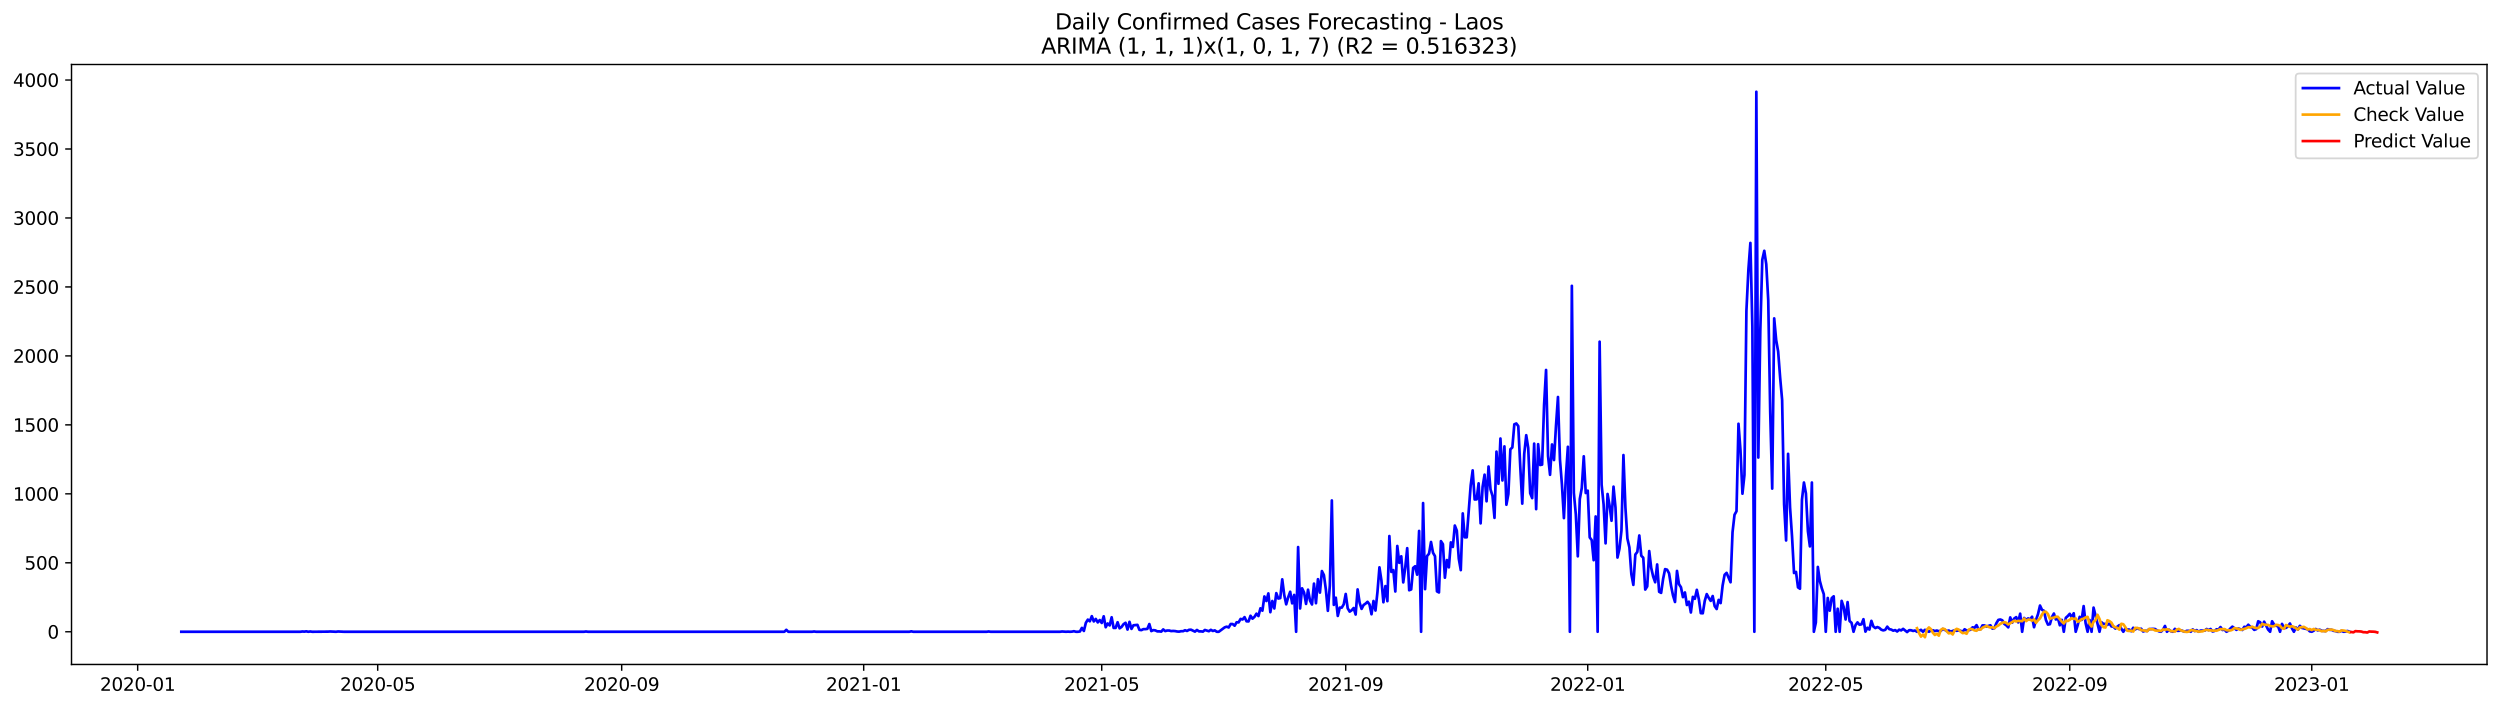 <?xml version="1.0" encoding="utf-8" standalone="no"?>
<!DOCTYPE svg PUBLIC "-//W3C//DTD SVG 1.1//EN"
  "http://www.w3.org/Graphics/SVG/1.1/DTD/svg11.dtd">
<svg xmlns:xlink="http://www.w3.org/1999/xlink" width="1386.05pt" height="392.274pt" viewBox="0 0 1386.05 392.274" xmlns="http://www.w3.org/2000/svg" version="1.1">
 <defs>
  <style type="text/css">*{stroke-linejoin: round; stroke-linecap: butt}</style>
 </defs>
 <g id="figure_1">
  <g id="patch_1">
   <path d="M 0 392.274 
L 1386.05 392.274 
L 1386.05 0 
L 0 0 
z
" style="fill: #ffffff"/>
  </g>
  <g id="axes_1">
   <g id="patch_2">
    <path d="M 39.65 368.396 
L 1378.85 368.396 
L 1378.85 35.755 
L 39.65 35.755 
z
" style="fill: #ffffff"/>
   </g>
   <g id="matplotlib.axis_1">
    <g id="xtick_1">
     <g id="line2d_1">
      <defs>
       <path id="m82b518ce12" d="M 0 0 
L 0 3.5 
" style="stroke: #000000; stroke-width: 0.8"/>
      </defs>
      <g>
       <use xlink:href="#m82b518ce12" x="76.328" y="368.396" style="stroke: #000000; stroke-width: 0.8"/>
      </g>
     </g>
     <g id="text_1">
      <!-- 2020-01 -->
      <g transform="translate(55.436 382.994)scale(0.1 -0.1)">
       <defs>
        <path id="DejaVuSans-32" d="M 1228 531 
L 3431 531 
L 3431 0 
L 469 0 
L 469 531 
Q 828 903 1448 1529 
Q 2069 2156 2228 2338 
Q 2531 2678 2651 2914 
Q 2772 3150 2772 3378 
Q 2772 3750 2511 3984 
Q 2250 4219 1831 4219 
Q 1534 4219 1204 4116 
Q 875 4013 500 3803 
L 500 4441 
Q 881 4594 1212 4672 
Q 1544 4750 1819 4750 
Q 2544 4750 2975 4387 
Q 3406 4025 3406 3419 
Q 3406 3131 3298 2873 
Q 3191 2616 2906 2266 
Q 2828 2175 2409 1742 
Q 1991 1309 1228 531 
z
" transform="scale(0.016)"/>
        <path id="DejaVuSans-30" d="M 2034 4250 
Q 1547 4250 1301 3770 
Q 1056 3291 1056 2328 
Q 1056 1369 1301 889 
Q 1547 409 2034 409 
Q 2525 409 2770 889 
Q 3016 1369 3016 2328 
Q 3016 3291 2770 3770 
Q 2525 4250 2034 4250 
z
M 2034 4750 
Q 2819 4750 3233 4129 
Q 3647 3509 3647 2328 
Q 3647 1150 3233 529 
Q 2819 -91 2034 -91 
Q 1250 -91 836 529 
Q 422 1150 422 2328 
Q 422 3509 836 4129 
Q 1250 4750 2034 4750 
z
" transform="scale(0.016)"/>
        <path id="DejaVuSans-2d" d="M 313 2009 
L 1997 2009 
L 1997 1497 
L 313 1497 
L 313 2009 
z
" transform="scale(0.016)"/>
        <path id="DejaVuSans-31" d="M 794 531 
L 1825 531 
L 1825 4091 
L 703 3866 
L 703 4441 
L 1819 4666 
L 2450 4666 
L 2450 531 
L 3481 531 
L 3481 0 
L 794 0 
L 794 531 
z
" transform="scale(0.016)"/>
       </defs>
       <use xlink:href="#DejaVuSans-32"/>
       <use xlink:href="#DejaVuSans-30" x="63.623"/>
       <use xlink:href="#DejaVuSans-32" x="127.246"/>
       <use xlink:href="#DejaVuSans-30" x="190.869"/>
       <use xlink:href="#DejaVuSans-2d" x="254.492"/>
       <use xlink:href="#DejaVuSans-30" x="290.576"/>
       <use xlink:href="#DejaVuSans-31" x="354.199"/>
      </g>
     </g>
    </g>
    <g id="xtick_2">
     <g id="line2d_2">
      <g>
       <use xlink:href="#m82b518ce12" x="209.401" y="368.396" style="stroke: #000000; stroke-width: 0.8"/>
      </g>
     </g>
     <g id="text_2">
      <!-- 2020-05 -->
      <g transform="translate(188.509 382.994)scale(0.1 -0.1)">
       <defs>
        <path id="DejaVuSans-35" d="M 691 4666 
L 3169 4666 
L 3169 4134 
L 1269 4134 
L 1269 2991 
Q 1406 3038 1543 3061 
Q 1681 3084 1819 3084 
Q 2600 3084 3056 2656 
Q 3513 2228 3513 1497 
Q 3513 744 3044 326 
Q 2575 -91 1722 -91 
Q 1428 -91 1123 -41 
Q 819 9 494 109 
L 494 744 
Q 775 591 1075 516 
Q 1375 441 1709 441 
Q 2250 441 2565 725 
Q 2881 1009 2881 1497 
Q 2881 1984 2565 2268 
Q 2250 2553 1709 2553 
Q 1456 2553 1204 2497 
Q 953 2441 691 2322 
L 691 4666 
z
" transform="scale(0.016)"/>
       </defs>
       <use xlink:href="#DejaVuSans-32"/>
       <use xlink:href="#DejaVuSans-30" x="63.623"/>
       <use xlink:href="#DejaVuSans-32" x="127.246"/>
       <use xlink:href="#DejaVuSans-30" x="190.869"/>
       <use xlink:href="#DejaVuSans-2d" x="254.492"/>
       <use xlink:href="#DejaVuSans-30" x="290.576"/>
       <use xlink:href="#DejaVuSans-35" x="354.199"/>
      </g>
     </g>
    </g>
    <g id="xtick_3">
     <g id="line2d_3">
      <g>
       <use xlink:href="#m82b518ce12" x="344.674" y="368.396" style="stroke: #000000; stroke-width: 0.8"/>
      </g>
     </g>
     <g id="text_3">
      <!-- 2020-09 -->
      <g transform="translate(323.782 382.994)scale(0.1 -0.1)">
       <defs>
        <path id="DejaVuSans-39" d="M 703 97 
L 703 672 
Q 941 559 1184 500 
Q 1428 441 1663 441 
Q 2288 441 2617 861 
Q 2947 1281 2994 2138 
Q 2813 1869 2534 1725 
Q 2256 1581 1919 1581 
Q 1219 1581 811 2004 
Q 403 2428 403 3163 
Q 403 3881 828 4315 
Q 1253 4750 1959 4750 
Q 2769 4750 3195 4129 
Q 3622 3509 3622 2328 
Q 3622 1225 3098 567 
Q 2575 -91 1691 -91 
Q 1453 -91 1209 -44 
Q 966 3 703 97 
z
M 1959 2075 
Q 2384 2075 2632 2365 
Q 2881 2656 2881 3163 
Q 2881 3666 2632 3958 
Q 2384 4250 1959 4250 
Q 1534 4250 1286 3958 
Q 1038 3666 1038 3163 
Q 1038 2656 1286 2365 
Q 1534 2075 1959 2075 
z
" transform="scale(0.016)"/>
       </defs>
       <use xlink:href="#DejaVuSans-32"/>
       <use xlink:href="#DejaVuSans-30" x="63.623"/>
       <use xlink:href="#DejaVuSans-32" x="127.246"/>
       <use xlink:href="#DejaVuSans-30" x="190.869"/>
       <use xlink:href="#DejaVuSans-2d" x="254.492"/>
       <use xlink:href="#DejaVuSans-30" x="290.576"/>
       <use xlink:href="#DejaVuSans-39" x="354.199"/>
      </g>
     </g>
    </g>
    <g id="xtick_4">
     <g id="line2d_4">
      <g>
       <use xlink:href="#m82b518ce12" x="478.846" y="368.396" style="stroke: #000000; stroke-width: 0.8"/>
      </g>
     </g>
     <g id="text_4">
      <!-- 2021-01 -->
      <g transform="translate(457.955 382.994)scale(0.1 -0.1)">
       <use xlink:href="#DejaVuSans-32"/>
       <use xlink:href="#DejaVuSans-30" x="63.623"/>
       <use xlink:href="#DejaVuSans-32" x="127.246"/>
       <use xlink:href="#DejaVuSans-31" x="190.869"/>
       <use xlink:href="#DejaVuSans-2d" x="254.492"/>
       <use xlink:href="#DejaVuSans-30" x="290.576"/>
       <use xlink:href="#DejaVuSans-31" x="354.199"/>
      </g>
     </g>
    </g>
    <g id="xtick_5">
     <g id="line2d_5">
      <g>
       <use xlink:href="#m82b518ce12" x="610.82" y="368.396" style="stroke: #000000; stroke-width: 0.8"/>
      </g>
     </g>
     <g id="text_5">
      <!-- 2021-05 -->
      <g transform="translate(589.928 382.994)scale(0.1 -0.1)">
       <use xlink:href="#DejaVuSans-32"/>
       <use xlink:href="#DejaVuSans-30" x="63.623"/>
       <use xlink:href="#DejaVuSans-32" x="127.246"/>
       <use xlink:href="#DejaVuSans-31" x="190.869"/>
       <use xlink:href="#DejaVuSans-2d" x="254.492"/>
       <use xlink:href="#DejaVuSans-30" x="290.576"/>
       <use xlink:href="#DejaVuSans-35" x="354.199"/>
      </g>
     </g>
    </g>
    <g id="xtick_6">
     <g id="line2d_6">
      <g>
       <use xlink:href="#m82b518ce12" x="746.093" y="368.396" style="stroke: #000000; stroke-width: 0.8"/>
      </g>
     </g>
     <g id="text_6">
      <!-- 2021-09 -->
      <g transform="translate(725.201 382.994)scale(0.1 -0.1)">
       <use xlink:href="#DejaVuSans-32"/>
       <use xlink:href="#DejaVuSans-30" x="63.623"/>
       <use xlink:href="#DejaVuSans-32" x="127.246"/>
       <use xlink:href="#DejaVuSans-31" x="190.869"/>
       <use xlink:href="#DejaVuSans-2d" x="254.492"/>
       <use xlink:href="#DejaVuSans-30" x="290.576"/>
       <use xlink:href="#DejaVuSans-39" x="354.199"/>
      </g>
     </g>
    </g>
    <g id="xtick_7">
     <g id="line2d_7">
      <g>
       <use xlink:href="#m82b518ce12" x="880.266" y="368.396" style="stroke: #000000; stroke-width: 0.8"/>
      </g>
     </g>
     <g id="text_7">
      <!-- 2022-01 -->
      <g transform="translate(859.374 382.994)scale(0.1 -0.1)">
       <use xlink:href="#DejaVuSans-32"/>
       <use xlink:href="#DejaVuSans-30" x="63.623"/>
       <use xlink:href="#DejaVuSans-32" x="127.246"/>
       <use xlink:href="#DejaVuSans-32" x="190.869"/>
       <use xlink:href="#DejaVuSans-2d" x="254.492"/>
       <use xlink:href="#DejaVuSans-30" x="290.576"/>
       <use xlink:href="#DejaVuSans-31" x="354.199"/>
      </g>
     </g>
    </g>
    <g id="xtick_8">
     <g id="line2d_8">
      <g>
       <use xlink:href="#m82b518ce12" x="1012.239" y="368.396" style="stroke: #000000; stroke-width: 0.8"/>
      </g>
     </g>
     <g id="text_8">
      <!-- 2022-05 -->
      <g transform="translate(991.348 382.994)scale(0.1 -0.1)">
       <use xlink:href="#DejaVuSans-32"/>
       <use xlink:href="#DejaVuSans-30" x="63.623"/>
       <use xlink:href="#DejaVuSans-32" x="127.246"/>
       <use xlink:href="#DejaVuSans-32" x="190.869"/>
       <use xlink:href="#DejaVuSans-2d" x="254.492"/>
       <use xlink:href="#DejaVuSans-30" x="290.576"/>
       <use xlink:href="#DejaVuSans-35" x="354.199"/>
      </g>
     </g>
    </g>
    <g id="xtick_9">
     <g id="line2d_9">
      <g>
       <use xlink:href="#m82b518ce12" x="1147.512" y="368.396" style="stroke: #000000; stroke-width: 0.8"/>
      </g>
     </g>
     <g id="text_9">
      <!-- 2022-09 -->
      <g transform="translate(1126.62 382.994)scale(0.1 -0.1)">
       <use xlink:href="#DejaVuSans-32"/>
       <use xlink:href="#DejaVuSans-30" x="63.623"/>
       <use xlink:href="#DejaVuSans-32" x="127.246"/>
       <use xlink:href="#DejaVuSans-32" x="190.869"/>
       <use xlink:href="#DejaVuSans-2d" x="254.492"/>
       <use xlink:href="#DejaVuSans-30" x="290.576"/>
       <use xlink:href="#DejaVuSans-39" x="354.199"/>
      </g>
     </g>
    </g>
    <g id="xtick_10">
     <g id="line2d_10">
      <g>
       <use xlink:href="#m82b518ce12" x="1281.685" y="368.396" style="stroke: #000000; stroke-width: 0.8"/>
      </g>
     </g>
     <g id="text_10">
      <!-- 2023-01 -->
      <g transform="translate(1260.793 382.994)scale(0.1 -0.1)">
       <defs>
        <path id="DejaVuSans-33" d="M 2597 2516 
Q 3050 2419 3304 2112 
Q 3559 1806 3559 1356 
Q 3559 666 3084 287 
Q 2609 -91 1734 -91 
Q 1441 -91 1130 -33 
Q 819 25 488 141 
L 488 750 
Q 750 597 1062 519 
Q 1375 441 1716 441 
Q 2309 441 2620 675 
Q 2931 909 2931 1356 
Q 2931 1769 2642 2001 
Q 2353 2234 1838 2234 
L 1294 2234 
L 1294 2753 
L 1863 2753 
Q 2328 2753 2575 2939 
Q 2822 3125 2822 3475 
Q 2822 3834 2567 4026 
Q 2313 4219 1838 4219 
Q 1578 4219 1281 4162 
Q 984 4106 628 3988 
L 628 4550 
Q 988 4650 1302 4700 
Q 1616 4750 1894 4750 
Q 2613 4750 3031 4423 
Q 3450 4097 3450 3541 
Q 3450 3153 3228 2886 
Q 3006 2619 2597 2516 
z
" transform="scale(0.016)"/>
       </defs>
       <use xlink:href="#DejaVuSans-32"/>
       <use xlink:href="#DejaVuSans-30" x="63.623"/>
       <use xlink:href="#DejaVuSans-32" x="127.246"/>
       <use xlink:href="#DejaVuSans-33" x="190.869"/>
       <use xlink:href="#DejaVuSans-2d" x="254.492"/>
       <use xlink:href="#DejaVuSans-30" x="290.576"/>
       <use xlink:href="#DejaVuSans-31" x="354.199"/>
      </g>
     </g>
    </g>
   </g>
   <g id="matplotlib.axis_2">
    <g id="ytick_1">
     <g id="line2d_11">
      <defs>
       <path id="m6dd22fbdf0" d="M 0 0 
L -3.5 0 
" style="stroke: #000000; stroke-width: 0.8"/>
      </defs>
      <g>
       <use xlink:href="#m6dd22fbdf0" x="39.65" y="350.264" style="stroke: #000000; stroke-width: 0.8"/>
      </g>
     </g>
     <g id="text_11">
      <!-- 0 -->
      <g transform="translate(26.288 354.063)scale(0.1 -0.1)">
       <use xlink:href="#DejaVuSans-30"/>
      </g>
     </g>
    </g>
    <g id="ytick_2">
     <g id="line2d_12">
      <g>
       <use xlink:href="#m6dd22fbdf0" x="39.65" y="312.028" style="stroke: #000000; stroke-width: 0.8"/>
      </g>
     </g>
     <g id="text_12">
      <!-- 500 -->
      <g transform="translate(13.562 315.827)scale(0.1 -0.1)">
       <use xlink:href="#DejaVuSans-35"/>
       <use xlink:href="#DejaVuSans-30" x="63.623"/>
       <use xlink:href="#DejaVuSans-30" x="127.246"/>
      </g>
     </g>
    </g>
    <g id="ytick_3">
     <g id="line2d_13">
      <g>
       <use xlink:href="#m6dd22fbdf0" x="39.65" y="273.792" style="stroke: #000000; stroke-width: 0.8"/>
      </g>
     </g>
     <g id="text_13">
      <!-- 1000 -->
      <g transform="translate(7.2 277.591)scale(0.1 -0.1)">
       <use xlink:href="#DejaVuSans-31"/>
       <use xlink:href="#DejaVuSans-30" x="63.623"/>
       <use xlink:href="#DejaVuSans-30" x="127.246"/>
       <use xlink:href="#DejaVuSans-30" x="190.869"/>
      </g>
     </g>
    </g>
    <g id="ytick_4">
     <g id="line2d_14">
      <g>
       <use xlink:href="#m6dd22fbdf0" x="39.65" y="235.556" style="stroke: #000000; stroke-width: 0.8"/>
      </g>
     </g>
     <g id="text_14">
      <!-- 1500 -->
      <g transform="translate(7.2 239.355)scale(0.1 -0.1)">
       <use xlink:href="#DejaVuSans-31"/>
       <use xlink:href="#DejaVuSans-35" x="63.623"/>
       <use xlink:href="#DejaVuSans-30" x="127.246"/>
       <use xlink:href="#DejaVuSans-30" x="190.869"/>
      </g>
     </g>
    </g>
    <g id="ytick_5">
     <g id="line2d_15">
      <g>
       <use xlink:href="#m6dd22fbdf0" x="39.65" y="197.32" style="stroke: #000000; stroke-width: 0.8"/>
      </g>
     </g>
     <g id="text_15">
      <!-- 2000 -->
      <g transform="translate(7.2 201.119)scale(0.1 -0.1)">
       <use xlink:href="#DejaVuSans-32"/>
       <use xlink:href="#DejaVuSans-30" x="63.623"/>
       <use xlink:href="#DejaVuSans-30" x="127.246"/>
       <use xlink:href="#DejaVuSans-30" x="190.869"/>
      </g>
     </g>
    </g>
    <g id="ytick_6">
     <g id="line2d_16">
      <g>
       <use xlink:href="#m6dd22fbdf0" x="39.65" y="159.084" style="stroke: #000000; stroke-width: 0.8"/>
      </g>
     </g>
     <g id="text_16">
      <!-- 2500 -->
      <g transform="translate(7.2 162.883)scale(0.1 -0.1)">
       <use xlink:href="#DejaVuSans-32"/>
       <use xlink:href="#DejaVuSans-35" x="63.623"/>
       <use xlink:href="#DejaVuSans-30" x="127.246"/>
       <use xlink:href="#DejaVuSans-30" x="190.869"/>
      </g>
     </g>
    </g>
    <g id="ytick_7">
     <g id="line2d_17">
      <g>
       <use xlink:href="#m6dd22fbdf0" x="39.65" y="120.848" style="stroke: #000000; stroke-width: 0.8"/>
      </g>
     </g>
     <g id="text_17">
      <!-- 3000 -->
      <g transform="translate(7.2 124.647)scale(0.1 -0.1)">
       <use xlink:href="#DejaVuSans-33"/>
       <use xlink:href="#DejaVuSans-30" x="63.623"/>
       <use xlink:href="#DejaVuSans-30" x="127.246"/>
       <use xlink:href="#DejaVuSans-30" x="190.869"/>
      </g>
     </g>
    </g>
    <g id="ytick_8">
     <g id="line2d_18">
      <g>
       <use xlink:href="#m6dd22fbdf0" x="39.65" y="82.611" style="stroke: #000000; stroke-width: 0.8"/>
      </g>
     </g>
     <g id="text_18">
      <!-- 3500 -->
      <g transform="translate(7.2 86.411)scale(0.1 -0.1)">
       <use xlink:href="#DejaVuSans-33"/>
       <use xlink:href="#DejaVuSans-35" x="63.623"/>
       <use xlink:href="#DejaVuSans-30" x="127.246"/>
       <use xlink:href="#DejaVuSans-30" x="190.869"/>
      </g>
     </g>
    </g>
    <g id="ytick_9">
     <g id="line2d_19">
      <g>
       <use xlink:href="#m6dd22fbdf0" x="39.65" y="44.375" style="stroke: #000000; stroke-width: 0.8"/>
      </g>
     </g>
     <g id="text_19">
      <!-- 4000 -->
      <g transform="translate(7.2 48.175)scale(0.1 -0.1)">
       <defs>
        <path id="DejaVuSans-34" d="M 2419 4116 
L 825 1625 
L 2419 1625 
L 2419 4116 
z
M 2253 4666 
L 3047 4666 
L 3047 1625 
L 3713 1625 
L 3713 1100 
L 3047 1100 
L 3047 0 
L 2419 0 
L 2419 1100 
L 313 1100 
L 313 1709 
L 2253 4666 
z
" transform="scale(0.016)"/>
       </defs>
       <use xlink:href="#DejaVuSans-34"/>
       <use xlink:href="#DejaVuSans-30" x="63.623"/>
       <use xlink:href="#DejaVuSans-30" x="127.246"/>
       <use xlink:href="#DejaVuSans-30" x="190.869"/>
      </g>
     </g>
    </g>
   </g>
   <g id="line2d_20">
    <path d="M 100.523 350.264 
L 166.509 350.264 
L 167.609 350.111 
L 168.709 350.188 
L 169.809 350.035 
L 170.909 350.264 
L 172.008 350.111 
L 173.108 350.264 
L 181.906 350.188 
L 183.006 350.111 
L 186.305 350.264 
L 187.405 350.111 
L 190.705 350.264 
L 323.778 350.264 
L 324.877 350.111 
L 325.977 350.264 
L 434.855 350.264 
L 435.955 349.194 
L 437.055 350.264 
L 450.252 350.264 
L 451.352 350.111 
L 452.452 350.264 
L 504.141 350.264 
L 505.241 350.035 
L 506.341 350.264 
L 547.033 350.264 
L 548.132 350.111 
L 549.232 350.264 
L 587.725 350.264 
L 588.824 350.111 
L 591.024 350.264 
L 592.124 350.188 
L 593.223 350.264 
L 594.323 350.188 
L 595.423 349.958 
L 596.523 350.264 
L 597.623 350.264 
L 598.722 350.111 
L 599.822 348.123 
L 600.922 349.805 
L 602.022 345.294 
L 603.121 343.535 
L 604.221 344.452 
L 605.321 341.623 
L 606.421 344.529 
L 607.521 343.152 
L 608.62 345.064 
L 609.72 343.764 
L 610.82 345.37 
L 611.92 341.699 
L 613.019 347.741 
L 614.119 345.676 
L 615.219 346.747 
L 616.319 342.235 
L 617.419 348.123 
L 618.518 348.123 
L 619.618 344.988 
L 620.718 348.352 
L 621.818 347.588 
L 622.917 346.058 
L 624.017 345.294 
L 625.117 349.041 
L 626.217 344.758 
L 627.317 348.658 
L 628.416 346.67 
L 630.616 346.441 
L 631.716 349.194 
L 632.815 349.347 
L 633.915 348.811 
L 635.015 348.811 
L 636.115 348.658 
L 637.215 345.982 
L 638.314 349.882 
L 639.414 349.347 
L 640.514 349.5 
L 641.614 350.035 
L 642.713 350.035 
L 643.813 350.188 
L 644.913 348.964 
L 646.013 349.882 
L 647.113 349.576 
L 648.212 349.576 
L 649.312 349.882 
L 650.412 349.805 
L 651.512 349.882 
L 652.611 350.111 
L 653.711 350.188 
L 654.811 349.958 
L 655.911 349.958 
L 657.011 349.423 
L 658.11 349.805 
L 659.21 349.194 
L 660.31 349.117 
L 662.509 350.188 
L 663.609 349.27 
L 664.709 350.035 
L 665.809 350.035 
L 666.909 350.188 
L 668.008 349.27 
L 670.208 349.958 
L 671.308 349.194 
L 672.407 349.805 
L 673.507 349.5 
L 674.607 350.264 
L 675.707 350.264 
L 679.006 347.817 
L 680.106 347.435 
L 681.206 347.894 
L 682.305 345.982 
L 683.405 345.982 
L 684.505 346.899 
L 685.605 344.988 
L 686.705 345.064 
L 687.804 343.152 
L 688.904 343.458 
L 690.004 342.158 
L 691.104 344.452 
L 692.203 344.529 
L 693.303 341.393 
L 694.403 342.999 
L 695.503 342.005 
L 696.603 340.246 
L 697.702 341.546 
L 698.802 337.264 
L 699.902 338.564 
L 701.002 330.687 
L 702.101 333.211 
L 703.201 329.005 
L 704.301 339.405 
L 705.401 333.211 
L 706.501 337.34 
L 707.6 328.852 
L 708.7 331.834 
L 709.8 331.605 
L 710.9 321.205 
L 711.999 329.846 
L 713.099 335.046 
L 714.199 331.146 
L 715.299 328.087 
L 716.399 334.511 
L 717.498 329.846 
L 718.598 350.264 
L 719.698 303.31 
L 720.798 337.34 
L 721.897 326.176 
L 722.997 328.47 
L 724.097 334.817 
L 725.197 326.94 
L 726.297 332.982 
L 727.396 335.123 
L 728.496 323.575 
L 729.596 334.435 
L 730.696 321.128 
L 731.795 328.546 
L 732.895 316.616 
L 733.995 318.834 
L 735.095 326.94 
L 736.195 338.64 
L 737.294 324.57 
L 738.394 277.463 
L 739.494 335.352 
L 740.594 331.376 
L 741.693 341.47 
L 742.793 336.882 
L 743.893 336.882 
L 744.993 335.046 
L 746.093 329.311 
L 747.192 337.264 
L 748.292 339.099 
L 749.392 338.335 
L 750.492 337.111 
L 751.591 340.705 
L 752.691 326.787 
L 753.791 334.129 
L 754.891 337.57 
L 755.991 335.429 
L 757.09 334.664 
L 758.19 333.67 
L 759.29 335.123 
L 760.39 340.552 
L 761.489 333.211 
L 762.589 338.488 
L 763.689 328.24 
L 764.789 314.552 
L 765.889 321.893 
L 766.988 333.899 
L 768.088 324.952 
L 769.188 333.287 
L 770.288 297.193 
L 771.387 317.075 
L 772.487 316.081 
L 773.587 327.934 
L 774.687 302.699 
L 775.787 312.028 
L 776.886 308.434 
L 777.986 322.887 
L 779.086 314.781 
L 780.186 303.922 
L 781.285 327.246 
L 782.385 326.787 
L 783.485 314.858 
L 784.585 313.94 
L 785.685 318.605 
L 786.784 294.363 
L 787.884 350.264 
L 788.984 278.916 
L 790.084 326.634 
L 791.183 308.281 
L 792.283 306.981 
L 793.383 300.481 
L 794.483 306.446 
L 795.583 308.357 
L 796.682 327.858 
L 797.782 328.47 
L 798.882 300.022 
L 799.982 301.704 
L 801.081 320.287 
L 802.181 310.499 
L 803.281 314.552 
L 804.381 300.71 
L 805.481 303.234 
L 806.58 291.381 
L 807.68 294.21 
L 808.78 309.734 
L 809.88 316.081 
L 810.979 284.651 
L 812.079 297.881 
L 813.179 297.881 
L 815.379 269.051 
L 816.478 260.792 
L 817.578 276.927 
L 818.678 276.851 
L 819.778 267.98 
L 820.877 290.157 
L 821.977 269.968 
L 823.077 263.162 
L 824.177 277.922 
L 825.277 258.651 
L 826.376 271.345 
L 827.476 274.939 
L 828.576 287.098 
L 829.676 250.392 
L 830.775 268.21 
L 831.875 243.127 
L 832.975 266.374 
L 834.075 247.486 
L 835.175 279.833 
L 836.274 273.869 
L 837.374 249.092 
L 838.474 248.097 
L 839.574 235.25 
L 840.674 234.791 
L 841.773 236.244 
L 842.873 258.88 
L 843.973 279.222 
L 845.073 251.539 
L 846.172 241.291 
L 847.272 248.327 
L 848.372 273.486 
L 849.472 276.163 
L 850.572 245.956 
L 851.671 282.28 
L 852.771 246.262 
L 853.871 257.809 
L 854.971 257.58 
L 856.07 224.467 
L 857.17 205.12 
L 858.27 252.839 
L 859.37 263.239 
L 860.47 246.415 
L 861.569 255.056 
L 862.669 236.091 
L 863.769 220.109 
L 864.869 254.75 
L 865.968 268.668 
L 867.068 287.251 
L 868.168 264.004 
L 869.268 247.715 
L 870.368 350.264 
L 871.467 158.472 
L 872.567 273.257 
L 873.667 285.186 
L 874.767 308.434 
L 875.866 276.698 
L 876.966 270.58 
L 878.066 252.992 
L 879.166 273.333 
L 880.266 272.033 
L 881.365 297.957 
L 882.465 299.41 
L 883.565 310.575 
L 884.665 286.333 
L 885.764 350.264 
L 886.864 189.443 
L 887.964 268.745 
L 889.064 279.604 
L 890.164 301.246 
L 891.263 273.869 
L 892.363 280.216 
L 893.463 288.704 
L 894.563 269.815 
L 895.662 281.439 
L 896.762 309.122 
L 897.862 304.228 
L 898.962 294.21 
L 900.062 252.303 
L 901.161 281.363 
L 902.261 298.569 
L 903.361 303.463 
L 904.461 318.375 
L 905.56 324.264 
L 906.66 307.44 
L 907.76 305.987 
L 908.86 296.887 
L 909.96 308.128 
L 911.059 309.199 
L 912.159 326.864 
L 913.259 325.105 
L 914.359 305.528 
L 915.458 314.858 
L 916.558 319.675 
L 917.658 322.811 
L 918.758 312.946 
L 919.858 328.087 
L 920.957 328.699 
L 922.057 320.975 
L 923.157 315.546 
L 924.257 315.852 
L 925.356 317.84 
L 926.456 324.723 
L 927.556 330.152 
L 928.656 333.746 
L 929.756 316.54 
L 930.855 323.881 
L 931.955 325.564 
L 933.055 331.07 
L 934.155 328.47 
L 935.254 335.429 
L 936.354 333.593 
L 937.454 339.558 
L 938.554 330.917 
L 939.654 331.987 
L 940.753 327.017 
L 941.853 332.14 
L 942.953 339.941 
L 944.053 340.017 
L 945.152 333.134 
L 946.252 329.387 
L 947.352 331.452 
L 948.452 333.134 
L 949.552 330.458 
L 950.651 336.04 
L 951.751 337.646 
L 952.851 332.599 
L 953.951 334.358 
L 955.05 324.646 
L 956.15 318.681 
L 957.25 317.611 
L 959.45 322.811 
L 960.549 295.051 
L 961.649 285.416 
L 962.749 283.428 
L 963.849 234.944 
L 964.948 249.55 
L 966.048 273.716 
L 967.148 263.315 
L 968.248 172.237 
L 969.348 149.525 
L 970.447 134.689 
L 971.547 181.108 
L 972.647 350.264 
L 973.747 50.876 
L 974.846 253.68 
L 975.946 183.325 
L 977.046 144.019 
L 978.146 139.048 
L 979.246 146.466 
L 980.345 166.425 
L 981.445 228.444 
L 982.545 270.886 
L 983.645 176.519 
L 984.744 188.526 
L 985.844 194.873 
L 986.944 209.326 
L 988.044 221.714 
L 989.144 279.604 
L 990.243 299.64 
L 991.343 251.615 
L 992.443 281.363 
L 993.543 297.498 
L 994.642 317.687 
L 995.742 317.075 
L 996.842 325.64 
L 997.942 326.405 
L 999.042 277.004 
L 1000.141 267.521 
L 1001.241 273.563 
L 1002.341 294.516 
L 1003.441 302.928 
L 1004.54 267.521 
L 1005.64 350.264 
L 1006.74 345.141 
L 1007.84 314.322 
L 1008.94 322.046 
L 1010.039 326.176 
L 1011.139 329.387 
L 1012.239 350.264 
L 1013.339 331.529 
L 1014.438 338.564 
L 1015.538 331.605 
L 1016.638 330.611 
L 1017.738 350.264 
L 1018.838 337.493 
L 1019.937 350.264 
L 1021.037 333.134 
L 1022.137 336.499 
L 1023.237 343.458 
L 1024.336 333.823 
L 1025.436 344.299 
L 1026.536 345.294 
L 1027.636 350.264 
L 1028.736 346.594 
L 1029.835 345.064 
L 1030.935 346.364 
L 1032.035 346.135 
L 1033.135 343.305 
L 1034.234 350.188 
L 1035.334 348.047 
L 1036.434 349.041 
L 1037.534 344.223 
L 1038.634 347.358 
L 1039.733 348.2 
L 1040.833 347.664 
L 1041.933 348.123 
L 1043.033 349.117 
L 1044.132 349.5 
L 1045.232 349.194 
L 1046.332 347.435 
L 1047.432 348.811 
L 1048.532 349.041 
L 1049.631 349.652 
L 1050.731 349.347 
L 1051.831 350.111 
L 1052.931 349.117 
L 1054.03 349.5 
L 1055.13 348.658 
L 1057.33 350.417 
L 1058.43 349.423 
L 1059.529 349.423 
L 1060.629 349.805 
L 1061.729 349.576 
L 1062.829 350.264 
L 1065.028 349.194 
L 1066.128 350.264 
L 1067.228 349.194 
L 1068.328 349.805 
L 1069.427 350.264 
L 1070.527 349.652 
L 1071.627 349.423 
L 1072.727 349.882 
L 1073.826 349.576 
L 1074.926 349.958 
L 1076.026 349.729 
L 1077.126 348.735 
L 1078.226 349.194 
L 1079.325 349.882 
L 1080.425 349.576 
L 1081.525 350.188 
L 1083.725 349.423 
L 1084.824 349.729 
L 1085.924 349.5 
L 1087.024 349.729 
L 1088.124 350.264 
L 1089.223 348.888 
L 1090.323 349.576 
L 1091.423 349.423 
L 1092.523 349.117 
L 1093.623 347.817 
L 1094.722 348.047 
L 1095.822 346.594 
L 1096.922 348.888 
L 1098.022 348.888 
L 1099.121 346.747 
L 1100.221 346.747 
L 1101.321 347.358 
L 1103.521 346.67 
L 1104.62 348.505 
L 1105.72 348.276 
L 1106.82 345.523 
L 1107.92 343.688 
L 1109.019 343.458 
L 1110.119 343.917 
L 1111.219 345.905 
L 1112.319 346.67 
L 1113.419 347.817 
L 1114.518 342.311 
L 1115.618 345.217 
L 1116.718 342.923 
L 1117.818 342.158 
L 1118.917 345.064 
L 1120.017 340.246 
L 1121.117 350.264 
L 1122.217 342.617 
L 1123.317 343.764 
L 1124.416 342.846 
L 1125.516 343.382 
L 1126.616 341.929 
L 1127.716 347.741 
L 1128.815 343.611 
L 1129.915 340.476 
L 1131.015 335.735 
L 1132.115 338.105 
L 1133.215 338.64 
L 1134.314 343.764 
L 1135.414 346.288 
L 1136.514 346.058 
L 1137.614 342.158 
L 1138.713 340.17 
L 1139.813 343.458 
L 1140.913 342.617 
L 1142.013 346.67 
L 1143.113 343.688 
L 1144.212 350.264 
L 1145.312 342.541 
L 1146.412 341.546 
L 1147.512 340.323 
L 1148.611 342.311 
L 1149.711 340.017 
L 1150.811 350.264 
L 1151.911 346.594 
L 1153.011 342.005 
L 1154.11 343.688 
L 1155.21 336.04 
L 1156.31 345.523 
L 1157.41 350.264 
L 1158.509 343.764 
L 1159.609 350.264 
L 1160.709 336.882 
L 1164.008 350.264 
L 1165.108 344.988 
L 1166.208 345.905 
L 1167.308 345.905 
L 1168.407 346.441 
L 1169.507 345.676 
L 1170.607 347.282 
L 1171.707 347.435 
L 1172.807 348.505 
L 1173.906 347.435 
L 1175.006 346.594 
L 1176.106 348.582 
L 1177.206 350.264 
L 1178.305 348.582 
L 1179.405 348.964 
L 1180.505 349.041 
L 1181.605 349.958 
L 1182.705 348.047 
L 1183.804 348.964 
L 1184.904 348.276 
L 1186.004 348.811 
L 1187.104 348.582 
L 1188.203 350.111 
L 1189.303 349.729 
L 1190.403 349.805 
L 1191.503 348.811 
L 1193.702 348.658 
L 1194.802 348.735 
L 1195.902 349.5 
L 1197.002 350.035 
L 1198.101 350.264 
L 1199.201 349.117 
L 1200.301 347.052 
L 1201.401 350.264 
L 1202.501 349.117 
L 1203.6 349.958 
L 1204.7 350.264 
L 1205.8 348.658 
L 1206.9 349.729 
L 1207.999 349.729 
L 1209.099 349.423 
L 1211.299 350.264 
L 1212.399 349.729 
L 1213.498 349.729 
L 1214.598 350.264 
L 1215.698 348.964 
L 1216.798 349.882 
L 1217.897 349.347 
L 1218.997 350.264 
L 1220.097 349.576 
L 1222.297 349.652 
L 1223.396 348.735 
L 1224.496 349.347 
L 1225.596 348.735 
L 1226.696 350.111 
L 1227.795 349.805 
L 1228.895 348.888 
L 1229.995 349.041 
L 1231.095 347.664 
L 1232.195 349.27 
L 1233.294 349.041 
L 1234.394 350.264 
L 1235.494 349.652 
L 1236.594 348.429 
L 1237.693 347.435 
L 1239.893 349.194 
L 1240.993 348.429 
L 1243.192 349.27 
L 1244.292 347.511 
L 1245.392 347.741 
L 1246.492 346.364 
L 1247.591 347.511 
L 1248.691 347.97 
L 1249.791 349.194 
L 1250.891 348.811 
L 1251.991 344.452 
L 1253.09 344.988 
L 1254.19 347.358 
L 1255.29 344.682 
L 1257.489 349.041 
L 1258.589 350.264 
L 1259.689 344.452 
L 1260.789 346.288 
L 1261.889 346.976 
L 1262.988 347.129 
L 1264.088 350.264 
L 1265.188 345.905 
L 1266.288 348.123 
L 1267.387 348.123 
L 1268.487 347.205 
L 1269.587 345.676 
L 1270.687 348.352 
L 1271.787 350.264 
L 1272.886 347.894 
L 1273.986 349.041 
L 1275.086 346.976 
L 1276.186 348.123 
L 1279.485 348.888 
L 1280.585 350.035 
L 1281.685 350.264 
L 1282.784 349.652 
L 1283.884 348.735 
L 1284.984 349.5 
L 1286.084 349.117 
L 1287.183 349.729 
L 1289.383 349.882 
L 1290.483 348.811 
L 1291.583 349.194 
L 1292.682 349.194 
L 1293.782 349.729 
L 1294.882 349.882 
L 1295.982 350.264 
L 1297.081 350.264 
L 1298.181 349.729 
L 1299.281 350.264 
L 1300.381 350.188 
L 1301.481 349.805 
L 1302.58 350.264 
L 1302.58 350.264 
" clip-path="url(#pa2d4b1be9c)" style="fill: none; stroke: #0000ff; stroke-width: 1.5; stroke-linecap: square"/>
   </g>
   <g id="line2d_21">
    <path d="M 1062.829 348.278 
L 1063.928 350.929 
L 1065.028 352.958 
L 1066.128 351.842 
L 1067.228 353.276 
L 1068.328 349.087 
L 1069.427 347.869 
L 1070.527 348.81 
L 1071.627 350.79 
L 1072.727 352.031 
L 1073.826 351.385 
L 1074.926 352.41 
L 1076.026 349.232 
L 1077.126 348.521 
L 1078.226 348.828 
L 1080.425 351.151 
L 1081.525 350.825 
L 1082.625 351.756 
L 1083.725 349.441 
L 1084.824 348.653 
L 1085.924 349.037 
L 1087.024 350.214 
L 1088.124 351.007 
L 1089.223 350.828 
L 1090.323 351.353 
L 1091.423 349.161 
L 1092.523 348.665 
L 1093.623 348.916 
L 1094.722 349.5 
L 1095.822 349.706 
L 1096.922 348.803 
L 1098.022 349.086 
L 1099.121 348.032 
L 1101.321 346.993 
L 1102.421 347.544 
L 1103.521 347.904 
L 1104.62 347.731 
L 1105.72 348.297 
L 1106.82 347.346 
L 1107.92 346.78 
L 1109.019 345.86 
L 1110.119 345.29 
L 1111.219 344.935 
L 1112.319 345.276 
L 1113.419 346.234 
L 1116.718 344.163 
L 1117.818 344.552 
L 1118.917 344.238 
L 1121.117 344.382 
L 1122.217 342.934 
L 1123.317 344.365 
L 1124.416 343.54 
L 1125.516 343.58 
L 1126.616 344.08 
L 1127.716 343.399 
L 1128.815 345.308 
L 1129.915 343.866 
L 1131.015 342.867 
L 1132.115 340.718 
L 1133.215 339.145 
L 1134.314 339.19 
L 1135.414 340.418 
L 1136.514 343.112 
L 1137.614 342.586 
L 1138.713 342.451 
L 1139.813 341.892 
L 1140.913 341.969 
L 1143.113 344.65 
L 1144.212 345.661 
L 1145.312 344.113 
L 1146.412 344.298 
L 1147.512 343.648 
L 1148.611 342.71 
L 1149.711 343.22 
L 1150.811 342.864 
L 1151.911 344.692 
L 1153.011 344.238 
L 1154.11 343.27 
L 1155.21 343.063 
L 1156.31 342.305 
L 1157.41 342.009 
L 1158.509 345.828 
L 1159.609 347.356 
L 1160.709 344.669 
L 1161.809 343.853 
L 1162.909 340.87 
L 1164.008 343.165 
L 1165.108 346.598 
L 1166.208 347.722 
L 1167.308 347.923 
L 1168.407 343.886 
L 1169.507 344.363 
L 1170.607 345.194 
L 1171.707 347.176 
L 1172.807 347.778 
L 1173.906 348.162 
L 1175.006 349.062 
L 1176.106 345.85 
L 1177.206 346.079 
L 1178.305 347.673 
L 1179.405 349.683 
L 1180.505 349.822 
L 1181.605 349.637 
L 1182.705 350.137 
L 1183.804 348.118 
L 1184.904 348.174 
L 1186.004 348.416 
L 1187.104 349.374 
L 1189.303 349.635 
L 1190.403 350.021 
L 1191.503 348.734 
L 1192.603 348.899 
L 1193.702 348.914 
L 1194.802 349.52 
L 1195.902 349.676 
L 1197.002 349.594 
L 1198.101 349.839 
L 1199.201 348.945 
L 1200.301 349.176 
L 1201.401 348.824 
L 1202.501 349.181 
L 1203.6 349.92 
L 1204.7 349.954 
L 1205.8 350.199 
L 1206.9 349.033 
L 1207.999 348.687 
L 1209.099 349.481 
L 1210.199 349.903 
L 1211.299 350.203 
L 1212.399 350.35 
L 1213.498 350.181 
L 1214.598 349.373 
L 1215.698 349.362 
L 1216.798 349.748 
L 1217.897 349.899 
L 1218.997 350.197 
L 1221.197 350.019 
L 1222.297 349.423 
L 1223.396 349.165 
L 1224.496 349.46 
L 1225.596 349.469 
L 1226.696 349.71 
L 1227.795 349.584 
L 1228.895 349.698 
L 1231.095 348.775 
L 1232.195 348.882 
L 1233.294 348.755 
L 1234.394 349.386 
L 1236.594 349.551 
L 1237.693 349.136 
L 1238.793 348.221 
L 1240.993 348.62 
L 1242.093 349.214 
L 1244.292 348.68 
L 1245.392 348.279 
L 1246.492 347.738 
L 1247.591 347.878 
L 1248.691 347.45 
L 1249.791 347.953 
L 1250.891 348.237 
L 1251.991 348.158 
L 1253.09 347.379 
L 1254.19 345.879 
L 1255.29 346.311 
L 1257.489 346.487 
L 1258.589 347.039 
L 1259.689 347.253 
L 1260.789 347.218 
L 1261.889 346.398 
L 1262.988 346.522 
L 1264.088 346.983 
L 1265.188 348.29 
L 1266.288 348.597 
L 1267.387 346.538 
L 1269.587 347.495 
L 1270.687 347.177 
L 1271.787 347.579 
L 1273.986 349.06 
L 1275.086 347.83 
L 1276.186 347.739 
L 1277.285 347.53 
L 1278.385 348.155 
L 1279.485 349.019 
L 1280.585 348.737 
L 1281.685 349.318 
L 1282.784 348.73 
L 1283.884 349.165 
L 1284.984 349.202 
L 1286.084 349.429 
L 1287.183 350.001 
L 1288.283 349.766 
L 1289.383 350.065 
L 1290.483 349.188 
L 1291.583 349.083 
L 1292.682 349.095 
L 1293.782 349.335 
L 1294.882 349.899 
L 1295.982 349.905 
L 1297.081 350.205 
L 1298.181 349.507 
L 1299.281 349.587 
L 1300.381 349.798 
L 1302.58 350.565 
L 1302.58 350.565 
" clip-path="url(#pa2d4b1be9c)" style="fill: none; stroke: #ffa500; stroke-width: 1.5; stroke-linecap: square"/>
   </g>
   <g id="line2d_22">
    <path d="M 1303.68 350.414 
L 1304.78 350.574 
L 1305.88 349.916 
L 1306.979 350.015 
L 1308.079 350.04 
L 1309.179 350.151 
L 1310.279 350.504 
L 1311.379 350.517 
L 1312.478 350.688 
L 1313.578 350.098 
L 1314.678 350.187 
L 1315.778 350.209 
L 1316.877 350.308 
L 1317.977 350.62 
" clip-path="url(#pa2d4b1be9c)" style="fill: none; stroke: #ff0000; stroke-width: 1.5; stroke-linecap: square"/>
   </g>
   <g id="patch_3">
    <path d="M 39.65 368.396 
L 39.65 35.755 
" style="fill: none; stroke: #000000; stroke-width: 0.8; stroke-linejoin: miter; stroke-linecap: square"/>
   </g>
   <g id="patch_4">
    <path d="M 1378.85 368.396 
L 1378.85 35.755 
" style="fill: none; stroke: #000000; stroke-width: 0.8; stroke-linejoin: miter; stroke-linecap: square"/>
   </g>
   <g id="patch_5">
    <path d="M 39.65 368.396 
L 1378.85 368.396 
" style="fill: none; stroke: #000000; stroke-width: 0.8; stroke-linejoin: miter; stroke-linecap: square"/>
   </g>
   <g id="patch_6">
    <path d="M 39.65 35.755 
L 1378.85 35.755 
" style="fill: none; stroke: #000000; stroke-width: 0.8; stroke-linejoin: miter; stroke-linecap: square"/>
   </g>
   <g id="text_20">
    <!-- Daily Confirmed Cases Forecasting - Laos -->
    <g transform="translate(584.933 16.318)scale(0.12 -0.12)">
     <defs>
      <path id="DejaVuSans-44" d="M 1259 4147 
L 1259 519 
L 2022 519 
Q 2988 519 3436 956 
Q 3884 1394 3884 2338 
Q 3884 3275 3436 3711 
Q 2988 4147 2022 4147 
L 1259 4147 
z
M 628 4666 
L 1925 4666 
Q 3281 4666 3915 4102 
Q 4550 3538 4550 2338 
Q 4550 1131 3912 565 
Q 3275 0 1925 0 
L 628 0 
L 628 4666 
z
" transform="scale(0.016)"/>
      <path id="DejaVuSans-61" d="M 2194 1759 
Q 1497 1759 1228 1600 
Q 959 1441 959 1056 
Q 959 750 1161 570 
Q 1363 391 1709 391 
Q 2188 391 2477 730 
Q 2766 1069 2766 1631 
L 2766 1759 
L 2194 1759 
z
M 3341 1997 
L 3341 0 
L 2766 0 
L 2766 531 
Q 2569 213 2275 61 
Q 1981 -91 1556 -91 
Q 1019 -91 701 211 
Q 384 513 384 1019 
Q 384 1609 779 1909 
Q 1175 2209 1959 2209 
L 2766 2209 
L 2766 2266 
Q 2766 2663 2505 2880 
Q 2244 3097 1772 3097 
Q 1472 3097 1187 3025 
Q 903 2953 641 2809 
L 641 3341 
Q 956 3463 1253 3523 
Q 1550 3584 1831 3584 
Q 2591 3584 2966 3190 
Q 3341 2797 3341 1997 
z
" transform="scale(0.016)"/>
      <path id="DejaVuSans-69" d="M 603 3500 
L 1178 3500 
L 1178 0 
L 603 0 
L 603 3500 
z
M 603 4863 
L 1178 4863 
L 1178 4134 
L 603 4134 
L 603 4863 
z
" transform="scale(0.016)"/>
      <path id="DejaVuSans-6c" d="M 603 4863 
L 1178 4863 
L 1178 0 
L 603 0 
L 603 4863 
z
" transform="scale(0.016)"/>
      <path id="DejaVuSans-79" d="M 2059 -325 
Q 1816 -950 1584 -1140 
Q 1353 -1331 966 -1331 
L 506 -1331 
L 506 -850 
L 844 -850 
Q 1081 -850 1212 -737 
Q 1344 -625 1503 -206 
L 1606 56 
L 191 3500 
L 800 3500 
L 1894 763 
L 2988 3500 
L 3597 3500 
L 2059 -325 
z
" transform="scale(0.016)"/>
      <path id="DejaVuSans-20" transform="scale(0.016)"/>
      <path id="DejaVuSans-43" d="M 4122 4306 
L 4122 3641 
Q 3803 3938 3442 4084 
Q 3081 4231 2675 4231 
Q 1875 4231 1450 3742 
Q 1025 3253 1025 2328 
Q 1025 1406 1450 917 
Q 1875 428 2675 428 
Q 3081 428 3442 575 
Q 3803 722 4122 1019 
L 4122 359 
Q 3791 134 3420 21 
Q 3050 -91 2638 -91 
Q 1578 -91 968 557 
Q 359 1206 359 2328 
Q 359 3453 968 4101 
Q 1578 4750 2638 4750 
Q 3056 4750 3426 4639 
Q 3797 4528 4122 4306 
z
" transform="scale(0.016)"/>
      <path id="DejaVuSans-6f" d="M 1959 3097 
Q 1497 3097 1228 2736 
Q 959 2375 959 1747 
Q 959 1119 1226 758 
Q 1494 397 1959 397 
Q 2419 397 2687 759 
Q 2956 1122 2956 1747 
Q 2956 2369 2687 2733 
Q 2419 3097 1959 3097 
z
M 1959 3584 
Q 2709 3584 3137 3096 
Q 3566 2609 3566 1747 
Q 3566 888 3137 398 
Q 2709 -91 1959 -91 
Q 1206 -91 779 398 
Q 353 888 353 1747 
Q 353 2609 779 3096 
Q 1206 3584 1959 3584 
z
" transform="scale(0.016)"/>
      <path id="DejaVuSans-6e" d="M 3513 2113 
L 3513 0 
L 2938 0 
L 2938 2094 
Q 2938 2591 2744 2837 
Q 2550 3084 2163 3084 
Q 1697 3084 1428 2787 
Q 1159 2491 1159 1978 
L 1159 0 
L 581 0 
L 581 3500 
L 1159 3500 
L 1159 2956 
Q 1366 3272 1645 3428 
Q 1925 3584 2291 3584 
Q 2894 3584 3203 3211 
Q 3513 2838 3513 2113 
z
" transform="scale(0.016)"/>
      <path id="DejaVuSans-66" d="M 2375 4863 
L 2375 4384 
L 1825 4384 
Q 1516 4384 1395 4259 
Q 1275 4134 1275 3809 
L 1275 3500 
L 2222 3500 
L 2222 3053 
L 1275 3053 
L 1275 0 
L 697 0 
L 697 3053 
L 147 3053 
L 147 3500 
L 697 3500 
L 697 3744 
Q 697 4328 969 4595 
Q 1241 4863 1831 4863 
L 2375 4863 
z
" transform="scale(0.016)"/>
      <path id="DejaVuSans-72" d="M 2631 2963 
Q 2534 3019 2420 3045 
Q 2306 3072 2169 3072 
Q 1681 3072 1420 2755 
Q 1159 2438 1159 1844 
L 1159 0 
L 581 0 
L 581 3500 
L 1159 3500 
L 1159 2956 
Q 1341 3275 1631 3429 
Q 1922 3584 2338 3584 
Q 2397 3584 2469 3576 
Q 2541 3569 2628 3553 
L 2631 2963 
z
" transform="scale(0.016)"/>
      <path id="DejaVuSans-6d" d="M 3328 2828 
Q 3544 3216 3844 3400 
Q 4144 3584 4550 3584 
Q 5097 3584 5394 3201 
Q 5691 2819 5691 2113 
L 5691 0 
L 5113 0 
L 5113 2094 
Q 5113 2597 4934 2840 
Q 4756 3084 4391 3084 
Q 3944 3084 3684 2787 
Q 3425 2491 3425 1978 
L 3425 0 
L 2847 0 
L 2847 2094 
Q 2847 2600 2669 2842 
Q 2491 3084 2119 3084 
Q 1678 3084 1418 2786 
Q 1159 2488 1159 1978 
L 1159 0 
L 581 0 
L 581 3500 
L 1159 3500 
L 1159 2956 
Q 1356 3278 1631 3431 
Q 1906 3584 2284 3584 
Q 2666 3584 2933 3390 
Q 3200 3197 3328 2828 
z
" transform="scale(0.016)"/>
      <path id="DejaVuSans-65" d="M 3597 1894 
L 3597 1613 
L 953 1613 
Q 991 1019 1311 708 
Q 1631 397 2203 397 
Q 2534 397 2845 478 
Q 3156 559 3463 722 
L 3463 178 
Q 3153 47 2828 -22 
Q 2503 -91 2169 -91 
Q 1331 -91 842 396 
Q 353 884 353 1716 
Q 353 2575 817 3079 
Q 1281 3584 2069 3584 
Q 2775 3584 3186 3129 
Q 3597 2675 3597 1894 
z
M 3022 2063 
Q 3016 2534 2758 2815 
Q 2500 3097 2075 3097 
Q 1594 3097 1305 2825 
Q 1016 2553 972 2059 
L 3022 2063 
z
" transform="scale(0.016)"/>
      <path id="DejaVuSans-64" d="M 2906 2969 
L 2906 4863 
L 3481 4863 
L 3481 0 
L 2906 0 
L 2906 525 
Q 2725 213 2448 61 
Q 2172 -91 1784 -91 
Q 1150 -91 751 415 
Q 353 922 353 1747 
Q 353 2572 751 3078 
Q 1150 3584 1784 3584 
Q 2172 3584 2448 3432 
Q 2725 3281 2906 2969 
z
M 947 1747 
Q 947 1113 1208 752 
Q 1469 391 1925 391 
Q 2381 391 2643 752 
Q 2906 1113 2906 1747 
Q 2906 2381 2643 2742 
Q 2381 3103 1925 3103 
Q 1469 3103 1208 2742 
Q 947 2381 947 1747 
z
" transform="scale(0.016)"/>
      <path id="DejaVuSans-73" d="M 2834 3397 
L 2834 2853 
Q 2591 2978 2328 3040 
Q 2066 3103 1784 3103 
Q 1356 3103 1142 2972 
Q 928 2841 928 2578 
Q 928 2378 1081 2264 
Q 1234 2150 1697 2047 
L 1894 2003 
Q 2506 1872 2764 1633 
Q 3022 1394 3022 966 
Q 3022 478 2636 193 
Q 2250 -91 1575 -91 
Q 1294 -91 989 -36 
Q 684 19 347 128 
L 347 722 
Q 666 556 975 473 
Q 1284 391 1588 391 
Q 1994 391 2212 530 
Q 2431 669 2431 922 
Q 2431 1156 2273 1281 
Q 2116 1406 1581 1522 
L 1381 1569 
Q 847 1681 609 1914 
Q 372 2147 372 2553 
Q 372 3047 722 3315 
Q 1072 3584 1716 3584 
Q 2034 3584 2315 3537 
Q 2597 3491 2834 3397 
z
" transform="scale(0.016)"/>
      <path id="DejaVuSans-46" d="M 628 4666 
L 3309 4666 
L 3309 4134 
L 1259 4134 
L 1259 2759 
L 3109 2759 
L 3109 2228 
L 1259 2228 
L 1259 0 
L 628 0 
L 628 4666 
z
" transform="scale(0.016)"/>
      <path id="DejaVuSans-63" d="M 3122 3366 
L 3122 2828 
Q 2878 2963 2633 3030 
Q 2388 3097 2138 3097 
Q 1578 3097 1268 2742 
Q 959 2388 959 1747 
Q 959 1106 1268 751 
Q 1578 397 2138 397 
Q 2388 397 2633 464 
Q 2878 531 3122 666 
L 3122 134 
Q 2881 22 2623 -34 
Q 2366 -91 2075 -91 
Q 1284 -91 818 406 
Q 353 903 353 1747 
Q 353 2603 823 3093 
Q 1294 3584 2113 3584 
Q 2378 3584 2631 3529 
Q 2884 3475 3122 3366 
z
" transform="scale(0.016)"/>
      <path id="DejaVuSans-74" d="M 1172 4494 
L 1172 3500 
L 2356 3500 
L 2356 3053 
L 1172 3053 
L 1172 1153 
Q 1172 725 1289 603 
Q 1406 481 1766 481 
L 2356 481 
L 2356 0 
L 1766 0 
Q 1100 0 847 248 
Q 594 497 594 1153 
L 594 3053 
L 172 3053 
L 172 3500 
L 594 3500 
L 594 4494 
L 1172 4494 
z
" transform="scale(0.016)"/>
      <path id="DejaVuSans-67" d="M 2906 1791 
Q 2906 2416 2648 2759 
Q 2391 3103 1925 3103 
Q 1463 3103 1205 2759 
Q 947 2416 947 1791 
Q 947 1169 1205 825 
Q 1463 481 1925 481 
Q 2391 481 2648 825 
Q 2906 1169 2906 1791 
z
M 3481 434 
Q 3481 -459 3084 -895 
Q 2688 -1331 1869 -1331 
Q 1566 -1331 1297 -1286 
Q 1028 -1241 775 -1147 
L 775 -588 
Q 1028 -725 1275 -790 
Q 1522 -856 1778 -856 
Q 2344 -856 2625 -561 
Q 2906 -266 2906 331 
L 2906 616 
Q 2728 306 2450 153 
Q 2172 0 1784 0 
Q 1141 0 747 490 
Q 353 981 353 1791 
Q 353 2603 747 3093 
Q 1141 3584 1784 3584 
Q 2172 3584 2450 3431 
Q 2728 3278 2906 2969 
L 2906 3500 
L 3481 3500 
L 3481 434 
z
" transform="scale(0.016)"/>
      <path id="DejaVuSans-4c" d="M 628 4666 
L 1259 4666 
L 1259 531 
L 3531 531 
L 3531 0 
L 628 0 
L 628 4666 
z
" transform="scale(0.016)"/>
     </defs>
     <use xlink:href="#DejaVuSans-44"/>
     <use xlink:href="#DejaVuSans-61" x="77.002"/>
     <use xlink:href="#DejaVuSans-69" x="138.281"/>
     <use xlink:href="#DejaVuSans-6c" x="166.064"/>
     <use xlink:href="#DejaVuSans-79" x="193.848"/>
     <use xlink:href="#DejaVuSans-20" x="253.027"/>
     <use xlink:href="#DejaVuSans-43" x="284.814"/>
     <use xlink:href="#DejaVuSans-6f" x="354.639"/>
     <use xlink:href="#DejaVuSans-6e" x="415.82"/>
     <use xlink:href="#DejaVuSans-66" x="479.199"/>
     <use xlink:href="#DejaVuSans-69" x="514.404"/>
     <use xlink:href="#DejaVuSans-72" x="542.188"/>
     <use xlink:href="#DejaVuSans-6d" x="581.551"/>
     <use xlink:href="#DejaVuSans-65" x="678.963"/>
     <use xlink:href="#DejaVuSans-64" x="740.486"/>
     <use xlink:href="#DejaVuSans-20" x="803.963"/>
     <use xlink:href="#DejaVuSans-43" x="835.75"/>
     <use xlink:href="#DejaVuSans-61" x="905.574"/>
     <use xlink:href="#DejaVuSans-73" x="966.854"/>
     <use xlink:href="#DejaVuSans-65" x="1018.953"/>
     <use xlink:href="#DejaVuSans-73" x="1080.477"/>
     <use xlink:href="#DejaVuSans-20" x="1132.576"/>
     <use xlink:href="#DejaVuSans-46" x="1164.363"/>
     <use xlink:href="#DejaVuSans-6f" x="1218.258"/>
     <use xlink:href="#DejaVuSans-72" x="1279.439"/>
     <use xlink:href="#DejaVuSans-65" x="1318.303"/>
     <use xlink:href="#DejaVuSans-63" x="1379.826"/>
     <use xlink:href="#DejaVuSans-61" x="1434.807"/>
     <use xlink:href="#DejaVuSans-73" x="1496.086"/>
     <use xlink:href="#DejaVuSans-74" x="1548.186"/>
     <use xlink:href="#DejaVuSans-69" x="1587.395"/>
     <use xlink:href="#DejaVuSans-6e" x="1615.178"/>
     <use xlink:href="#DejaVuSans-67" x="1678.557"/>
     <use xlink:href="#DejaVuSans-20" x="1742.033"/>
     <use xlink:href="#DejaVuSans-2d" x="1773.82"/>
     <use xlink:href="#DejaVuSans-20" x="1809.904"/>
     <use xlink:href="#DejaVuSans-4c" x="1841.691"/>
     <use xlink:href="#DejaVuSans-61" x="1897.404"/>
     <use xlink:href="#DejaVuSans-6f" x="1958.684"/>
     <use xlink:href="#DejaVuSans-73" x="2019.865"/>
    </g>
    <!-- ARIMA (1, 1, 1)x(1, 0, 1, 7) (R2 = 0.516323) -->
    <g transform="translate(577.266 29.756)scale(0.12 -0.12)">
     <defs>
      <path id="DejaVuSans-41" d="M 2188 4044 
L 1331 1722 
L 3047 1722 
L 2188 4044 
z
M 1831 4666 
L 2547 4666 
L 4325 0 
L 3669 0 
L 3244 1197 
L 1141 1197 
L 716 0 
L 50 0 
L 1831 4666 
z
" transform="scale(0.016)"/>
      <path id="DejaVuSans-52" d="M 2841 2188 
Q 3044 2119 3236 1894 
Q 3428 1669 3622 1275 
L 4263 0 
L 3584 0 
L 2988 1197 
Q 2756 1666 2539 1819 
Q 2322 1972 1947 1972 
L 1259 1972 
L 1259 0 
L 628 0 
L 628 4666 
L 2053 4666 
Q 2853 4666 3247 4331 
Q 3641 3997 3641 3322 
Q 3641 2881 3436 2590 
Q 3231 2300 2841 2188 
z
M 1259 4147 
L 1259 2491 
L 2053 2491 
Q 2509 2491 2742 2702 
Q 2975 2913 2975 3322 
Q 2975 3731 2742 3939 
Q 2509 4147 2053 4147 
L 1259 4147 
z
" transform="scale(0.016)"/>
      <path id="DejaVuSans-49" d="M 628 4666 
L 1259 4666 
L 1259 0 
L 628 0 
L 628 4666 
z
" transform="scale(0.016)"/>
      <path id="DejaVuSans-4d" d="M 628 4666 
L 1569 4666 
L 2759 1491 
L 3956 4666 
L 4897 4666 
L 4897 0 
L 4281 0 
L 4281 4097 
L 3078 897 
L 2444 897 
L 1241 4097 
L 1241 0 
L 628 0 
L 628 4666 
z
" transform="scale(0.016)"/>
      <path id="DejaVuSans-28" d="M 1984 4856 
Q 1566 4138 1362 3434 
Q 1159 2731 1159 2009 
Q 1159 1288 1364 580 
Q 1569 -128 1984 -844 
L 1484 -844 
Q 1016 -109 783 600 
Q 550 1309 550 2009 
Q 550 2706 781 3412 
Q 1013 4119 1484 4856 
L 1984 4856 
z
" transform="scale(0.016)"/>
      <path id="DejaVuSans-2c" d="M 750 794 
L 1409 794 
L 1409 256 
L 897 -744 
L 494 -744 
L 750 256 
L 750 794 
z
" transform="scale(0.016)"/>
      <path id="DejaVuSans-29" d="M 513 4856 
L 1013 4856 
Q 1481 4119 1714 3412 
Q 1947 2706 1947 2009 
Q 1947 1309 1714 600 
Q 1481 -109 1013 -844 
L 513 -844 
Q 928 -128 1133 580 
Q 1338 1288 1338 2009 
Q 1338 2731 1133 3434 
Q 928 4138 513 4856 
z
" transform="scale(0.016)"/>
      <path id="DejaVuSans-78" d="M 3513 3500 
L 2247 1797 
L 3578 0 
L 2900 0 
L 1881 1375 
L 863 0 
L 184 0 
L 1544 1831 
L 300 3500 
L 978 3500 
L 1906 2253 
L 2834 3500 
L 3513 3500 
z
" transform="scale(0.016)"/>
      <path id="DejaVuSans-37" d="M 525 4666 
L 3525 4666 
L 3525 4397 
L 1831 0 
L 1172 0 
L 2766 4134 
L 525 4134 
L 525 4666 
z
" transform="scale(0.016)"/>
      <path id="DejaVuSans-3d" d="M 678 2906 
L 4684 2906 
L 4684 2381 
L 678 2381 
L 678 2906 
z
M 678 1631 
L 4684 1631 
L 4684 1100 
L 678 1100 
L 678 1631 
z
" transform="scale(0.016)"/>
      <path id="DejaVuSans-2e" d="M 684 794 
L 1344 794 
L 1344 0 
L 684 0 
L 684 794 
z
" transform="scale(0.016)"/>
      <path id="DejaVuSans-36" d="M 2113 2584 
Q 1688 2584 1439 2293 
Q 1191 2003 1191 1497 
Q 1191 994 1439 701 
Q 1688 409 2113 409 
Q 2538 409 2786 701 
Q 3034 994 3034 1497 
Q 3034 2003 2786 2293 
Q 2538 2584 2113 2584 
z
M 3366 4563 
L 3366 3988 
Q 3128 4100 2886 4159 
Q 2644 4219 2406 4219 
Q 1781 4219 1451 3797 
Q 1122 3375 1075 2522 
Q 1259 2794 1537 2939 
Q 1816 3084 2150 3084 
Q 2853 3084 3261 2657 
Q 3669 2231 3669 1497 
Q 3669 778 3244 343 
Q 2819 -91 2113 -91 
Q 1303 -91 875 529 
Q 447 1150 447 2328 
Q 447 3434 972 4092 
Q 1497 4750 2381 4750 
Q 2619 4750 2861 4703 
Q 3103 4656 3366 4563 
z
" transform="scale(0.016)"/>
     </defs>
     <use xlink:href="#DejaVuSans-41"/>
     <use xlink:href="#DejaVuSans-52" x="68.408"/>
     <use xlink:href="#DejaVuSans-49" x="137.891"/>
     <use xlink:href="#DejaVuSans-4d" x="167.383"/>
     <use xlink:href="#DejaVuSans-41" x="253.662"/>
     <use xlink:href="#DejaVuSans-20" x="322.07"/>
     <use xlink:href="#DejaVuSans-28" x="353.857"/>
     <use xlink:href="#DejaVuSans-31" x="392.871"/>
     <use xlink:href="#DejaVuSans-2c" x="456.494"/>
     <use xlink:href="#DejaVuSans-20" x="488.281"/>
     <use xlink:href="#DejaVuSans-31" x="520.068"/>
     <use xlink:href="#DejaVuSans-2c" x="583.691"/>
     <use xlink:href="#DejaVuSans-20" x="615.479"/>
     <use xlink:href="#DejaVuSans-31" x="647.266"/>
     <use xlink:href="#DejaVuSans-29" x="710.889"/>
     <use xlink:href="#DejaVuSans-78" x="749.902"/>
     <use xlink:href="#DejaVuSans-28" x="809.082"/>
     <use xlink:href="#DejaVuSans-31" x="848.096"/>
     <use xlink:href="#DejaVuSans-2c" x="911.719"/>
     <use xlink:href="#DejaVuSans-20" x="943.506"/>
     <use xlink:href="#DejaVuSans-30" x="975.293"/>
     <use xlink:href="#DejaVuSans-2c" x="1038.916"/>
     <use xlink:href="#DejaVuSans-20" x="1070.703"/>
     <use xlink:href="#DejaVuSans-31" x="1102.49"/>
     <use xlink:href="#DejaVuSans-2c" x="1166.113"/>
     <use xlink:href="#DejaVuSans-20" x="1197.9"/>
     <use xlink:href="#DejaVuSans-37" x="1229.688"/>
     <use xlink:href="#DejaVuSans-29" x="1293.311"/>
     <use xlink:href="#DejaVuSans-20" x="1332.324"/>
     <use xlink:href="#DejaVuSans-28" x="1364.111"/>
     <use xlink:href="#DejaVuSans-52" x="1403.125"/>
     <use xlink:href="#DejaVuSans-32" x="1472.607"/>
     <use xlink:href="#DejaVuSans-20" x="1536.23"/>
     <use xlink:href="#DejaVuSans-3d" x="1568.018"/>
     <use xlink:href="#DejaVuSans-20" x="1651.807"/>
     <use xlink:href="#DejaVuSans-30" x="1683.594"/>
     <use xlink:href="#DejaVuSans-2e" x="1747.217"/>
     <use xlink:href="#DejaVuSans-35" x="1779.004"/>
     <use xlink:href="#DejaVuSans-31" x="1842.627"/>
     <use xlink:href="#DejaVuSans-36" x="1906.25"/>
     <use xlink:href="#DejaVuSans-33" x="1969.873"/>
     <use xlink:href="#DejaVuSans-32" x="2033.496"/>
     <use xlink:href="#DejaVuSans-33" x="2097.119"/>
     <use xlink:href="#DejaVuSans-29" x="2160.742"/>
    </g>
   </g>
   <g id="legend_1">
    <g id="patch_7">
     <path d="M 1274.77 87.79 
L 1371.85 87.79 
Q 1373.85 87.79 1373.85 85.79 
L 1373.85 42.755 
Q 1373.85 40.755 1371.85 40.755 
L 1274.77 40.755 
Q 1272.77 40.755 1272.77 42.755 
L 1272.77 85.79 
Q 1272.77 87.79 1274.77 87.79 
z
" style="fill: #ffffff; opacity: 0.8; stroke: #cccccc; stroke-linejoin: miter"/>
    </g>
    <g id="line2d_23">
     <path d="M 1276.77 48.854 
L 1286.77 48.854 
L 1296.77 48.854 
" style="fill: none; stroke: #0000ff; stroke-width: 1.5; stroke-linecap: square"/>
    </g>
    <g id="text_21">
     <!-- Actual Value -->
     <g transform="translate(1304.77 52.354)scale(0.1 -0.1)">
      <defs>
       <path id="DejaVuSans-75" d="M 544 1381 
L 544 3500 
L 1119 3500 
L 1119 1403 
Q 1119 906 1312 657 
Q 1506 409 1894 409 
Q 2359 409 2629 706 
Q 2900 1003 2900 1516 
L 2900 3500 
L 3475 3500 
L 3475 0 
L 2900 0 
L 2900 538 
Q 2691 219 2414 64 
Q 2138 -91 1772 -91 
Q 1169 -91 856 284 
Q 544 659 544 1381 
z
M 1991 3584 
L 1991 3584 
z
" transform="scale(0.016)"/>
       <path id="DejaVuSans-56" d="M 1831 0 
L 50 4666 
L 709 4666 
L 2188 738 
L 3669 4666 
L 4325 4666 
L 2547 0 
L 1831 0 
z
" transform="scale(0.016)"/>
      </defs>
      <use xlink:href="#DejaVuSans-41"/>
      <use xlink:href="#DejaVuSans-63" x="66.658"/>
      <use xlink:href="#DejaVuSans-74" x="121.639"/>
      <use xlink:href="#DejaVuSans-75" x="160.848"/>
      <use xlink:href="#DejaVuSans-61" x="224.227"/>
      <use xlink:href="#DejaVuSans-6c" x="285.506"/>
      <use xlink:href="#DejaVuSans-20" x="313.289"/>
      <use xlink:href="#DejaVuSans-56" x="345.076"/>
      <use xlink:href="#DejaVuSans-61" x="405.734"/>
      <use xlink:href="#DejaVuSans-6c" x="467.014"/>
      <use xlink:href="#DejaVuSans-75" x="494.797"/>
      <use xlink:href="#DejaVuSans-65" x="558.176"/>
     </g>
    </g>
    <g id="line2d_24">
     <path d="M 1276.77 63.532 
L 1286.77 63.532 
L 1296.77 63.532 
" style="fill: none; stroke: #ffa500; stroke-width: 1.5; stroke-linecap: square"/>
    </g>
    <g id="text_22">
     <!-- Check Value -->
     <g transform="translate(1304.77 67.032)scale(0.1 -0.1)">
      <defs>
       <path id="DejaVuSans-68" d="M 3513 2113 
L 3513 0 
L 2938 0 
L 2938 2094 
Q 2938 2591 2744 2837 
Q 2550 3084 2163 3084 
Q 1697 3084 1428 2787 
Q 1159 2491 1159 1978 
L 1159 0 
L 581 0 
L 581 4863 
L 1159 4863 
L 1159 2956 
Q 1366 3272 1645 3428 
Q 1925 3584 2291 3584 
Q 2894 3584 3203 3211 
Q 3513 2838 3513 2113 
z
" transform="scale(0.016)"/>
       <path id="DejaVuSans-6b" d="M 581 4863 
L 1159 4863 
L 1159 1991 
L 2875 3500 
L 3609 3500 
L 1753 1863 
L 3688 0 
L 2938 0 
L 1159 1709 
L 1159 0 
L 581 0 
L 581 4863 
z
" transform="scale(0.016)"/>
      </defs>
      <use xlink:href="#DejaVuSans-43"/>
      <use xlink:href="#DejaVuSans-68" x="69.824"/>
      <use xlink:href="#DejaVuSans-65" x="133.203"/>
      <use xlink:href="#DejaVuSans-63" x="194.727"/>
      <use xlink:href="#DejaVuSans-6b" x="249.707"/>
      <use xlink:href="#DejaVuSans-20" x="307.617"/>
      <use xlink:href="#DejaVuSans-56" x="339.404"/>
      <use xlink:href="#DejaVuSans-61" x="400.062"/>
      <use xlink:href="#DejaVuSans-6c" x="461.342"/>
      <use xlink:href="#DejaVuSans-75" x="489.125"/>
      <use xlink:href="#DejaVuSans-65" x="552.504"/>
     </g>
    </g>
    <g id="line2d_25">
     <path d="M 1276.77 78.21 
L 1286.77 78.21 
L 1296.77 78.21 
" style="fill: none; stroke: #ff0000; stroke-width: 1.5; stroke-linecap: square"/>
    </g>
    <g id="text_23">
     <!-- Predict Value -->
     <g transform="translate(1304.77 81.71)scale(0.1 -0.1)">
      <defs>
       <path id="DejaVuSans-50" d="M 1259 4147 
L 1259 2394 
L 2053 2394 
Q 2494 2394 2734 2622 
Q 2975 2850 2975 3272 
Q 2975 3691 2734 3919 
Q 2494 4147 2053 4147 
L 1259 4147 
z
M 628 4666 
L 2053 4666 
Q 2838 4666 3239 4311 
Q 3641 3956 3641 3272 
Q 3641 2581 3239 2228 
Q 2838 1875 2053 1875 
L 1259 1875 
L 1259 0 
L 628 0 
L 628 4666 
z
" transform="scale(0.016)"/>
      </defs>
      <use xlink:href="#DejaVuSans-50"/>
      <use xlink:href="#DejaVuSans-72" x="58.553"/>
      <use xlink:href="#DejaVuSans-65" x="97.416"/>
      <use xlink:href="#DejaVuSans-64" x="158.939"/>
      <use xlink:href="#DejaVuSans-69" x="222.416"/>
      <use xlink:href="#DejaVuSans-63" x="250.199"/>
      <use xlink:href="#DejaVuSans-74" x="305.18"/>
      <use xlink:href="#DejaVuSans-20" x="344.389"/>
      <use xlink:href="#DejaVuSans-56" x="376.176"/>
      <use xlink:href="#DejaVuSans-61" x="436.834"/>
      <use xlink:href="#DejaVuSans-6c" x="498.113"/>
      <use xlink:href="#DejaVuSans-75" x="525.896"/>
      <use xlink:href="#DejaVuSans-65" x="589.275"/>
     </g>
    </g>
   </g>
  </g>
 </g>
 <defs>
  <clipPath id="pa2d4b1be9c">
   <rect x="39.65" y="35.755" width="1339.2" height="332.64"/>
  </clipPath>
 </defs>
</svg>
